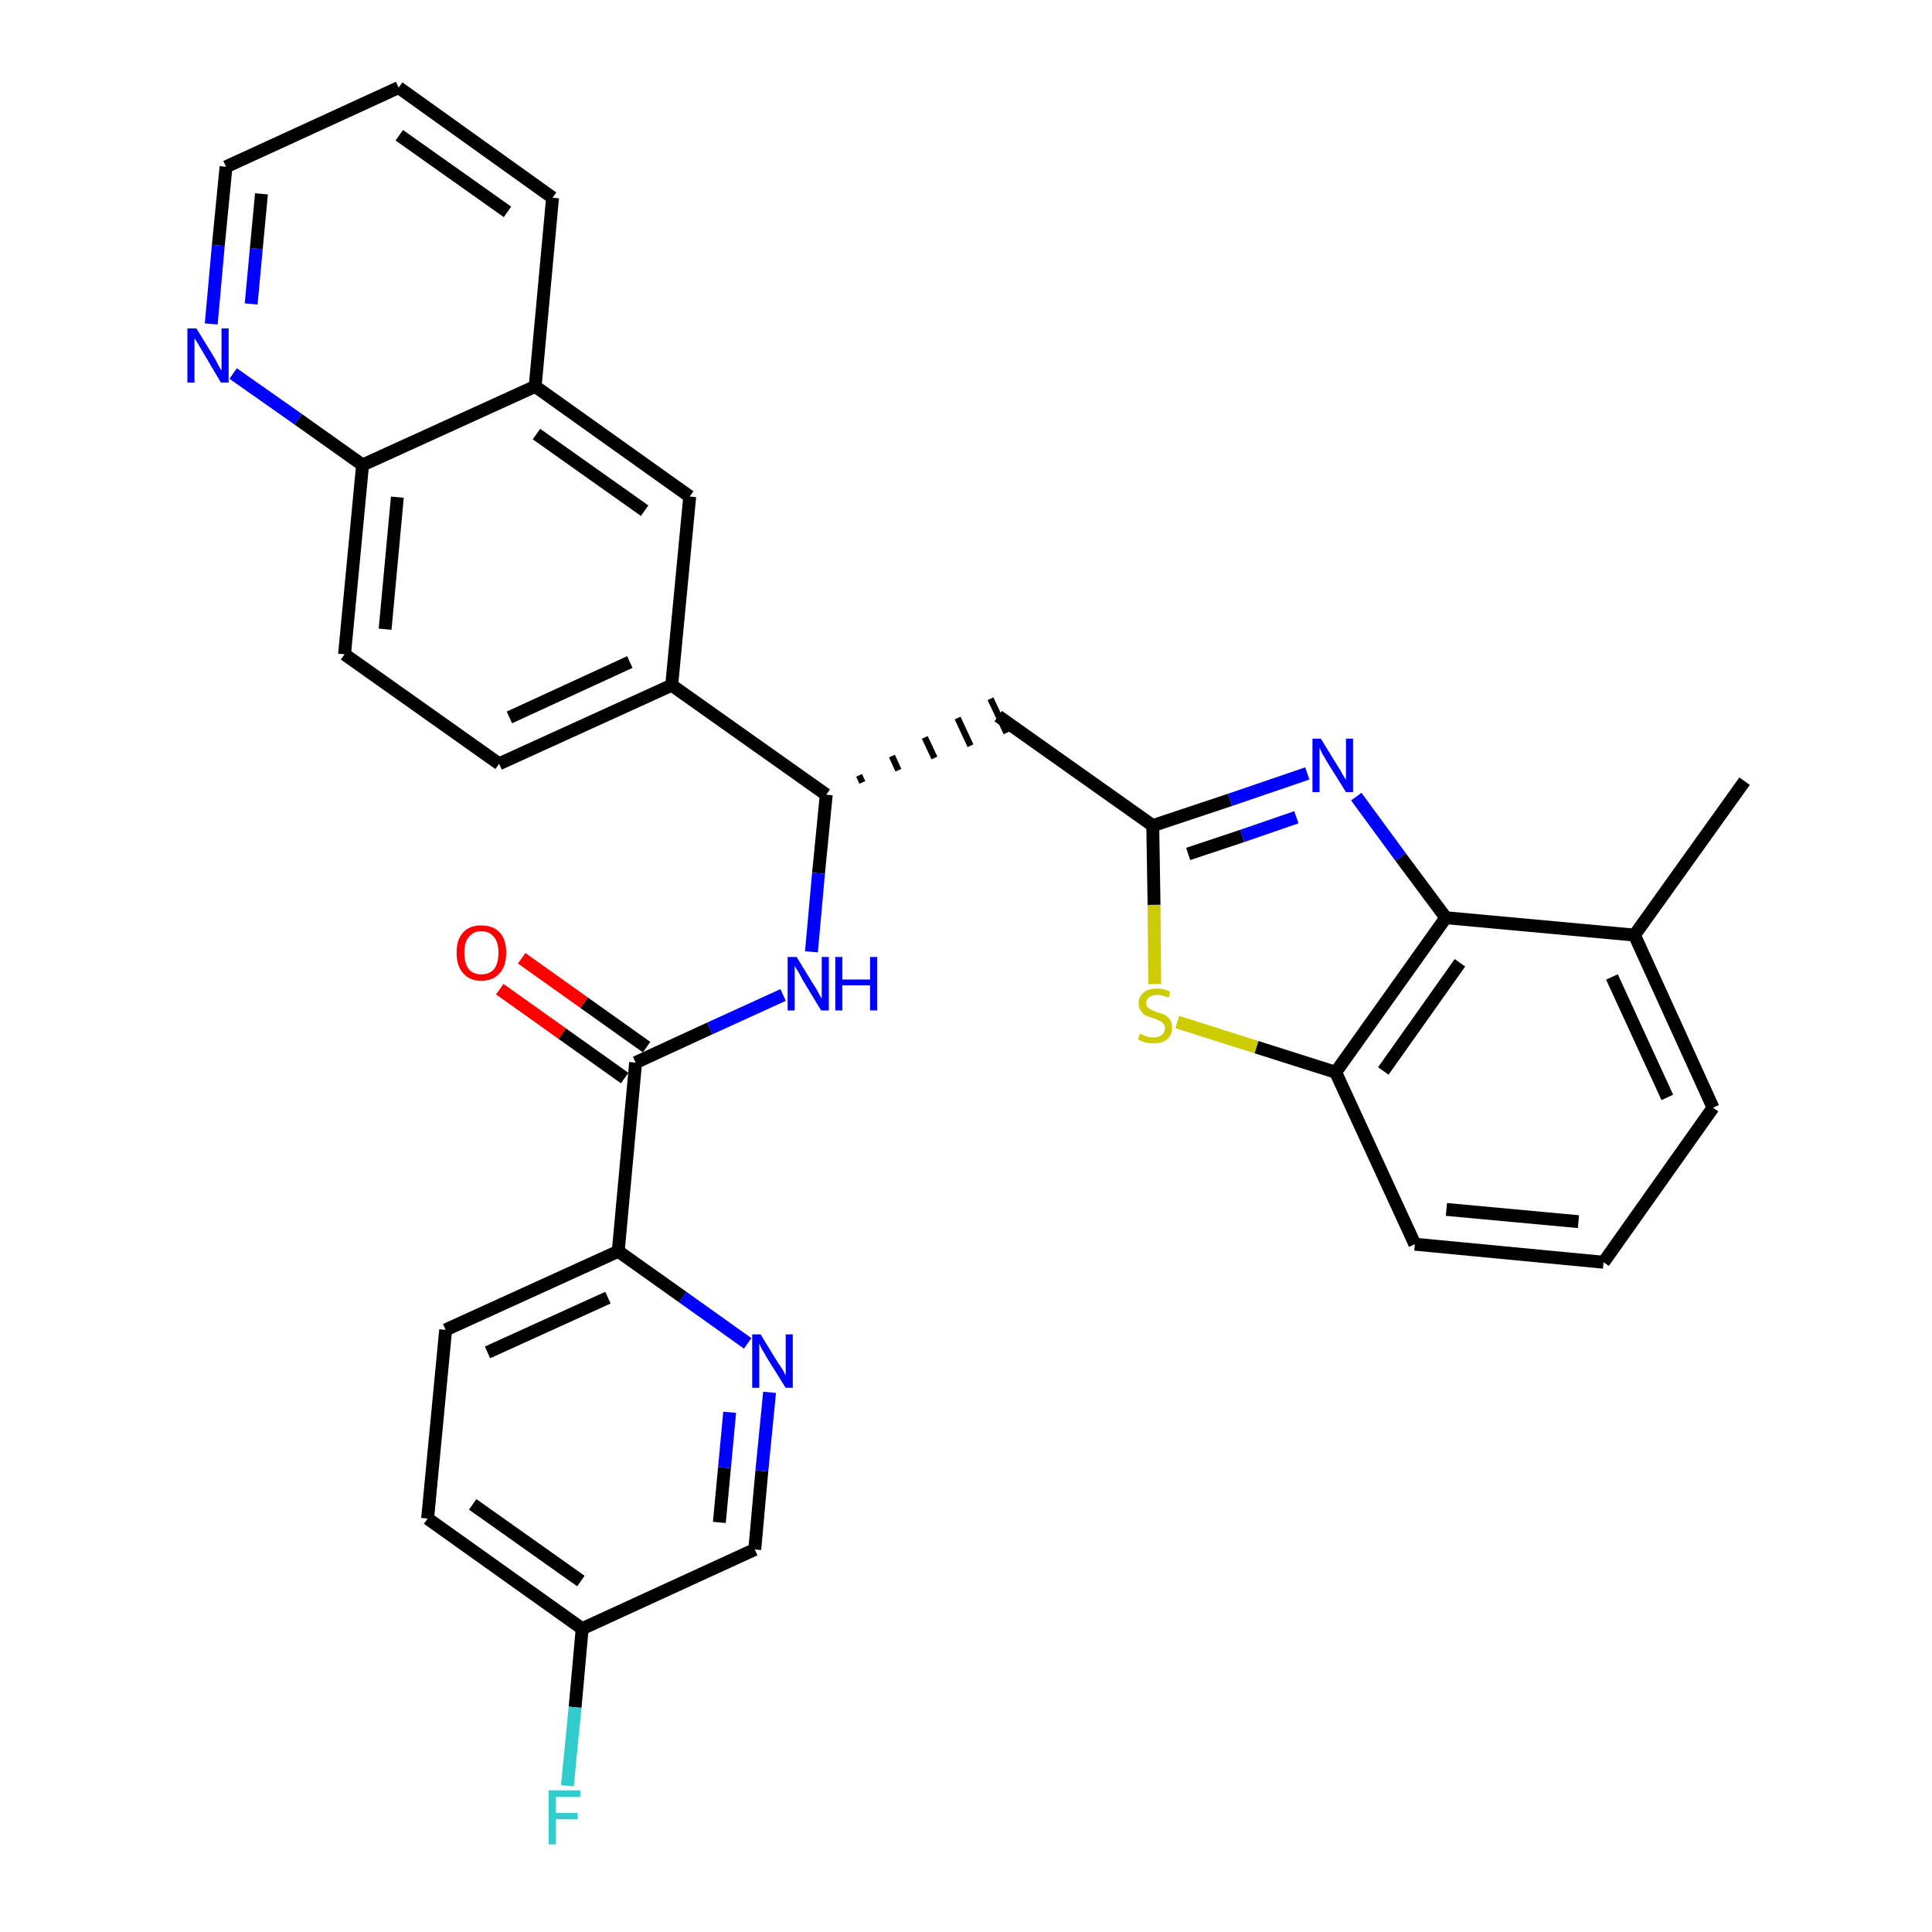 <?xml version='1.0' encoding='iso-8859-1'?>
<svg version='1.1' baseProfile='full'
              xmlns='http://www.w3.org/2000/svg'
                      xmlns:rdkit='http://www.rdkit.org/xml'
                      xmlns:xlink='http://www.w3.org/1999/xlink'
                  xml:space='preserve'
width='300px' height='300px' viewBox='0 0 300 300'>
<!-- END OF HEADER -->
<path class='bond-0 atom-0 atom-1' d='M 270.9,121.3 L 253.8,145.2' style='fill:none;fill-rule:evenodd;stroke:#000000;stroke-width:2.0px;stroke-linecap:butt;stroke-linejoin:miter;stroke-opacity:1' />
<path class='bond-1 atom-1 atom-2' d='M 253.8,145.2 L 266.0,172.0' style='fill:none;fill-rule:evenodd;stroke:#000000;stroke-width:2.0px;stroke-linecap:butt;stroke-linejoin:miter;stroke-opacity:1' />
<path class='bond-1 atom-1 atom-2' d='M 250.3,151.7 L 258.9,170.4' style='fill:none;fill-rule:evenodd;stroke:#000000;stroke-width:2.0px;stroke-linecap:butt;stroke-linejoin:miter;stroke-opacity:1' />
<path class='bond-31 atom-31 atom-1' d='M 224.5,142.5 L 253.8,145.2' style='fill:none;fill-rule:evenodd;stroke:#000000;stroke-width:2.0px;stroke-linecap:butt;stroke-linejoin:miter;stroke-opacity:1' />
<path class='bond-2 atom-2 atom-3' d='M 266.0,172.0 L 249.0,196.0' style='fill:none;fill-rule:evenodd;stroke:#000000;stroke-width:2.0px;stroke-linecap:butt;stroke-linejoin:miter;stroke-opacity:1' />
<path class='bond-3 atom-3 atom-4' d='M 249.0,196.0 L 219.7,193.2' style='fill:none;fill-rule:evenodd;stroke:#000000;stroke-width:2.0px;stroke-linecap:butt;stroke-linejoin:miter;stroke-opacity:1' />
<path class='bond-3 atom-3 atom-4' d='M 245.1,189.7 L 224.6,187.8' style='fill:none;fill-rule:evenodd;stroke:#000000;stroke-width:2.0px;stroke-linecap:butt;stroke-linejoin:miter;stroke-opacity:1' />
<path class='bond-4 atom-4 atom-5' d='M 219.7,193.2 L 207.4,166.5' style='fill:none;fill-rule:evenodd;stroke:#000000;stroke-width:2.0px;stroke-linecap:butt;stroke-linejoin:miter;stroke-opacity:1' />
<path class='bond-5 atom-5 atom-6' d='M 207.4,166.5 L 195.1,162.6' style='fill:none;fill-rule:evenodd;stroke:#000000;stroke-width:2.0px;stroke-linecap:butt;stroke-linejoin:miter;stroke-opacity:1' />
<path class='bond-5 atom-5 atom-6' d='M 195.1,162.6 L 182.8,158.7' style='fill:none;fill-rule:evenodd;stroke:#CCCC00;stroke-width:2.0px;stroke-linecap:butt;stroke-linejoin:miter;stroke-opacity:1' />
<path class='bond-32 atom-31 atom-5' d='M 224.5,142.5 L 207.4,166.5' style='fill:none;fill-rule:evenodd;stroke:#000000;stroke-width:2.0px;stroke-linecap:butt;stroke-linejoin:miter;stroke-opacity:1' />
<path class='bond-32 atom-31 atom-5' d='M 226.7,149.5 L 214.8,166.3' style='fill:none;fill-rule:evenodd;stroke:#000000;stroke-width:2.0px;stroke-linecap:butt;stroke-linejoin:miter;stroke-opacity:1' />
<path class='bond-6 atom-6 atom-7' d='M 179.3,152.8 L 179.2,140.5' style='fill:none;fill-rule:evenodd;stroke:#CCCC00;stroke-width:2.0px;stroke-linecap:butt;stroke-linejoin:miter;stroke-opacity:1' />
<path class='bond-6 atom-6 atom-7' d='M 179.2,140.5 L 179.0,128.2' style='fill:none;fill-rule:evenodd;stroke:#000000;stroke-width:2.0px;stroke-linecap:butt;stroke-linejoin:miter;stroke-opacity:1' />
<path class='bond-7 atom-7 atom-8' d='M 179.0,128.2 L 155.0,111.2' style='fill:none;fill-rule:evenodd;stroke:#000000;stroke-width:2.0px;stroke-linecap:butt;stroke-linejoin:miter;stroke-opacity:1' />
<path class='bond-29 atom-7 atom-30' d='M 179.0,128.2 L 191.0,124.2' style='fill:none;fill-rule:evenodd;stroke:#000000;stroke-width:2.0px;stroke-linecap:butt;stroke-linejoin:miter;stroke-opacity:1' />
<path class='bond-29 atom-7 atom-30' d='M 191.0,124.2 L 203.0,120.1' style='fill:none;fill-rule:evenodd;stroke:#0000FF;stroke-width:2.0px;stroke-linecap:butt;stroke-linejoin:miter;stroke-opacity:1' />
<path class='bond-29 atom-7 atom-30' d='M 184.5,132.6 L 192.9,129.8' style='fill:none;fill-rule:evenodd;stroke:#000000;stroke-width:2.0px;stroke-linecap:butt;stroke-linejoin:miter;stroke-opacity:1' />
<path class='bond-29 atom-7 atom-30' d='M 192.9,129.8 L 201.3,126.9' style='fill:none;fill-rule:evenodd;stroke:#0000FF;stroke-width:2.0px;stroke-linecap:butt;stroke-linejoin:miter;stroke-opacity:1' />
<path class='bond-8 atom-9 atom-8' d='M 133.9,121.5 L 133.4,120.4' style='fill:none;fill-rule:evenodd;stroke:#000000;stroke-width:1.0px;stroke-linecap:butt;stroke-linejoin:miter;stroke-opacity:1' />
<path class='bond-8 atom-9 atom-8' d='M 139.5,119.6 L 138.5,117.4' style='fill:none;fill-rule:evenodd;stroke:#000000;stroke-width:1.0px;stroke-linecap:butt;stroke-linejoin:miter;stroke-opacity:1' />
<path class='bond-8 atom-9 atom-8' d='M 145.1,117.7 L 143.6,114.5' style='fill:none;fill-rule:evenodd;stroke:#000000;stroke-width:1.0px;stroke-linecap:butt;stroke-linejoin:miter;stroke-opacity:1' />
<path class='bond-8 atom-9 atom-8' d='M 150.7,115.8 L 148.7,111.5' style='fill:none;fill-rule:evenodd;stroke:#000000;stroke-width:1.0px;stroke-linecap:butt;stroke-linejoin:miter;stroke-opacity:1' />
<path class='bond-8 atom-9 atom-8' d='M 156.3,113.8 L 153.8,108.5' style='fill:none;fill-rule:evenodd;stroke:#000000;stroke-width:1.0px;stroke-linecap:butt;stroke-linejoin:miter;stroke-opacity:1' />
<path class='bond-9 atom-9 atom-10' d='M 128.3,123.4 L 127.1,135.6' style='fill:none;fill-rule:evenodd;stroke:#000000;stroke-width:2.0px;stroke-linecap:butt;stroke-linejoin:miter;stroke-opacity:1' />
<path class='bond-9 atom-9 atom-10' d='M 127.1,135.6 L 126.0,147.8' style='fill:none;fill-rule:evenodd;stroke:#0000FF;stroke-width:2.0px;stroke-linecap:butt;stroke-linejoin:miter;stroke-opacity:1' />
<path class='bond-19 atom-9 atom-20' d='M 128.3,123.4 L 104.3,106.4' style='fill:none;fill-rule:evenodd;stroke:#000000;stroke-width:2.0px;stroke-linecap:butt;stroke-linejoin:miter;stroke-opacity:1' />
<path class='bond-10 atom-10 atom-11' d='M 121.6,154.5 L 110.2,159.7' style='fill:none;fill-rule:evenodd;stroke:#0000FF;stroke-width:2.0px;stroke-linecap:butt;stroke-linejoin:miter;stroke-opacity:1' />
<path class='bond-10 atom-10 atom-11' d='M 110.2,159.7 L 98.7,165.0' style='fill:none;fill-rule:evenodd;stroke:#000000;stroke-width:2.0px;stroke-linecap:butt;stroke-linejoin:miter;stroke-opacity:1' />
<path class='bond-11 atom-11 atom-12' d='M 100.4,162.6 L 90.7,155.7' style='fill:none;fill-rule:evenodd;stroke:#000000;stroke-width:2.0px;stroke-linecap:butt;stroke-linejoin:miter;stroke-opacity:1' />
<path class='bond-11 atom-11 atom-12' d='M 90.7,155.7 L 81.0,148.8' style='fill:none;fill-rule:evenodd;stroke:#FF0000;stroke-width:2.0px;stroke-linecap:butt;stroke-linejoin:miter;stroke-opacity:1' />
<path class='bond-11 atom-11 atom-12' d='M 97.0,167.4 L 87.3,160.5' style='fill:none;fill-rule:evenodd;stroke:#000000;stroke-width:2.0px;stroke-linecap:butt;stroke-linejoin:miter;stroke-opacity:1' />
<path class='bond-11 atom-11 atom-12' d='M 87.3,160.5 L 77.6,153.6' style='fill:none;fill-rule:evenodd;stroke:#FF0000;stroke-width:2.0px;stroke-linecap:butt;stroke-linejoin:miter;stroke-opacity:1' />
<path class='bond-12 atom-11 atom-13' d='M 98.7,165.0 L 96.0,194.3' style='fill:none;fill-rule:evenodd;stroke:#000000;stroke-width:2.0px;stroke-linecap:butt;stroke-linejoin:miter;stroke-opacity:1' />
<path class='bond-13 atom-13 atom-14' d='M 96.0,194.3 L 69.2,206.5' style='fill:none;fill-rule:evenodd;stroke:#000000;stroke-width:2.0px;stroke-linecap:butt;stroke-linejoin:miter;stroke-opacity:1' />
<path class='bond-13 atom-13 atom-14' d='M 94.4,201.5 L 75.7,210.0' style='fill:none;fill-rule:evenodd;stroke:#000000;stroke-width:2.0px;stroke-linecap:butt;stroke-linejoin:miter;stroke-opacity:1' />
<path class='bond-33 atom-19 atom-13' d='M 116.1,208.6 L 106.0,201.4' style='fill:none;fill-rule:evenodd;stroke:#0000FF;stroke-width:2.0px;stroke-linecap:butt;stroke-linejoin:miter;stroke-opacity:1' />
<path class='bond-33 atom-19 atom-13' d='M 106.0,201.4 L 96.0,194.3' style='fill:none;fill-rule:evenodd;stroke:#000000;stroke-width:2.0px;stroke-linecap:butt;stroke-linejoin:miter;stroke-opacity:1' />
<path class='bond-14 atom-14 atom-15' d='M 69.2,206.5 L 66.4,235.8' style='fill:none;fill-rule:evenodd;stroke:#000000;stroke-width:2.0px;stroke-linecap:butt;stroke-linejoin:miter;stroke-opacity:1' />
<path class='bond-15 atom-15 atom-16' d='M 66.4,235.8 L 90.4,252.9' style='fill:none;fill-rule:evenodd;stroke:#000000;stroke-width:2.0px;stroke-linecap:butt;stroke-linejoin:miter;stroke-opacity:1' />
<path class='bond-15 atom-15 atom-16' d='M 73.4,233.6 L 90.2,245.5' style='fill:none;fill-rule:evenodd;stroke:#000000;stroke-width:2.0px;stroke-linecap:butt;stroke-linejoin:miter;stroke-opacity:1' />
<path class='bond-16 atom-16 atom-17' d='M 90.4,252.9 L 89.3,265.1' style='fill:none;fill-rule:evenodd;stroke:#000000;stroke-width:2.0px;stroke-linecap:butt;stroke-linejoin:miter;stroke-opacity:1' />
<path class='bond-16 atom-16 atom-17' d='M 89.3,265.1 L 88.1,277.3' style='fill:none;fill-rule:evenodd;stroke:#33CCCC;stroke-width:2.0px;stroke-linecap:butt;stroke-linejoin:miter;stroke-opacity:1' />
<path class='bond-17 atom-16 atom-18' d='M 90.4,252.9 L 117.2,240.6' style='fill:none;fill-rule:evenodd;stroke:#000000;stroke-width:2.0px;stroke-linecap:butt;stroke-linejoin:miter;stroke-opacity:1' />
<path class='bond-18 atom-18 atom-19' d='M 117.2,240.6 L 118.3,228.4' style='fill:none;fill-rule:evenodd;stroke:#000000;stroke-width:2.0px;stroke-linecap:butt;stroke-linejoin:miter;stroke-opacity:1' />
<path class='bond-18 atom-18 atom-19' d='M 118.3,228.4 L 119.5,216.2' style='fill:none;fill-rule:evenodd;stroke:#0000FF;stroke-width:2.0px;stroke-linecap:butt;stroke-linejoin:miter;stroke-opacity:1' />
<path class='bond-18 atom-18 atom-19' d='M 111.7,236.4 L 112.5,227.9' style='fill:none;fill-rule:evenodd;stroke:#000000;stroke-width:2.0px;stroke-linecap:butt;stroke-linejoin:miter;stroke-opacity:1' />
<path class='bond-18 atom-18 atom-19' d='M 112.5,227.9 L 113.3,219.3' style='fill:none;fill-rule:evenodd;stroke:#0000FF;stroke-width:2.0px;stroke-linecap:butt;stroke-linejoin:miter;stroke-opacity:1' />
<path class='bond-20 atom-20 atom-21' d='M 104.3,106.4 L 77.5,118.6' style='fill:none;fill-rule:evenodd;stroke:#000000;stroke-width:2.0px;stroke-linecap:butt;stroke-linejoin:miter;stroke-opacity:1' />
<path class='bond-20 atom-20 atom-21' d='M 97.8,102.8 L 79.1,111.4' style='fill:none;fill-rule:evenodd;stroke:#000000;stroke-width:2.0px;stroke-linecap:butt;stroke-linejoin:miter;stroke-opacity:1' />
<path class='bond-34 atom-29 atom-20' d='M 107.1,77.1 L 104.3,106.4' style='fill:none;fill-rule:evenodd;stroke:#000000;stroke-width:2.0px;stroke-linecap:butt;stroke-linejoin:miter;stroke-opacity:1' />
<path class='bond-21 atom-21 atom-22' d='M 77.5,118.6 L 53.5,101.6' style='fill:none;fill-rule:evenodd;stroke:#000000;stroke-width:2.0px;stroke-linecap:butt;stroke-linejoin:miter;stroke-opacity:1' />
<path class='bond-22 atom-22 atom-23' d='M 53.5,101.6 L 56.3,72.2' style='fill:none;fill-rule:evenodd;stroke:#000000;stroke-width:2.0px;stroke-linecap:butt;stroke-linejoin:miter;stroke-opacity:1' />
<path class='bond-22 atom-22 atom-23' d='M 59.8,97.7 L 61.7,77.2' style='fill:none;fill-rule:evenodd;stroke:#000000;stroke-width:2.0px;stroke-linecap:butt;stroke-linejoin:miter;stroke-opacity:1' />
<path class='bond-23 atom-23 atom-24' d='M 56.3,72.2 L 46.3,65.1' style='fill:none;fill-rule:evenodd;stroke:#000000;stroke-width:2.0px;stroke-linecap:butt;stroke-linejoin:miter;stroke-opacity:1' />
<path class='bond-23 atom-23 atom-24' d='M 46.3,65.1 L 36.2,58.0' style='fill:none;fill-rule:evenodd;stroke:#0000FF;stroke-width:2.0px;stroke-linecap:butt;stroke-linejoin:miter;stroke-opacity:1' />
<path class='bond-35 atom-28 atom-23' d='M 83.1,60.0 L 56.3,72.2' style='fill:none;fill-rule:evenodd;stroke:#000000;stroke-width:2.0px;stroke-linecap:butt;stroke-linejoin:miter;stroke-opacity:1' />
<path class='bond-24 atom-24 atom-25' d='M 32.8,50.3 L 33.9,38.1' style='fill:none;fill-rule:evenodd;stroke:#0000FF;stroke-width:2.0px;stroke-linecap:butt;stroke-linejoin:miter;stroke-opacity:1' />
<path class='bond-24 atom-24 atom-25' d='M 33.9,38.1 L 35.1,25.9' style='fill:none;fill-rule:evenodd;stroke:#000000;stroke-width:2.0px;stroke-linecap:butt;stroke-linejoin:miter;stroke-opacity:1' />
<path class='bond-24 atom-24 atom-25' d='M 39.0,47.2 L 39.8,38.6' style='fill:none;fill-rule:evenodd;stroke:#0000FF;stroke-width:2.0px;stroke-linecap:butt;stroke-linejoin:miter;stroke-opacity:1' />
<path class='bond-24 atom-24 atom-25' d='M 39.8,38.6 L 40.6,30.1' style='fill:none;fill-rule:evenodd;stroke:#000000;stroke-width:2.0px;stroke-linecap:butt;stroke-linejoin:miter;stroke-opacity:1' />
<path class='bond-25 atom-25 atom-26' d='M 35.1,25.9 L 61.9,13.6' style='fill:none;fill-rule:evenodd;stroke:#000000;stroke-width:2.0px;stroke-linecap:butt;stroke-linejoin:miter;stroke-opacity:1' />
<path class='bond-26 atom-26 atom-27' d='M 61.9,13.6 L 85.8,30.7' style='fill:none;fill-rule:evenodd;stroke:#000000;stroke-width:2.0px;stroke-linecap:butt;stroke-linejoin:miter;stroke-opacity:1' />
<path class='bond-26 atom-26 atom-27' d='M 62.0,21.0 L 78.8,32.9' style='fill:none;fill-rule:evenodd;stroke:#000000;stroke-width:2.0px;stroke-linecap:butt;stroke-linejoin:miter;stroke-opacity:1' />
<path class='bond-27 atom-27 atom-28' d='M 85.8,30.7 L 83.1,60.0' style='fill:none;fill-rule:evenodd;stroke:#000000;stroke-width:2.0px;stroke-linecap:butt;stroke-linejoin:miter;stroke-opacity:1' />
<path class='bond-28 atom-28 atom-29' d='M 83.1,60.0 L 107.1,77.1' style='fill:none;fill-rule:evenodd;stroke:#000000;stroke-width:2.0px;stroke-linecap:butt;stroke-linejoin:miter;stroke-opacity:1' />
<path class='bond-28 atom-28 atom-29' d='M 83.3,67.4 L 100.1,79.3' style='fill:none;fill-rule:evenodd;stroke:#000000;stroke-width:2.0px;stroke-linecap:butt;stroke-linejoin:miter;stroke-opacity:1' />
<path class='bond-30 atom-30 atom-31' d='M 210.6,123.7 L 217.5,133.1' style='fill:none;fill-rule:evenodd;stroke:#0000FF;stroke-width:2.0px;stroke-linecap:butt;stroke-linejoin:miter;stroke-opacity:1' />
<path class='bond-30 atom-30 atom-31' d='M 217.5,133.1 L 224.5,142.5' style='fill:none;fill-rule:evenodd;stroke:#000000;stroke-width:2.0px;stroke-linecap:butt;stroke-linejoin:miter;stroke-opacity:1' />
<path  class='atom-6' d='M 177.0 160.5
Q 177.1 160.6, 177.5 160.7
Q 177.9 160.9, 178.3 161.0
Q 178.7 161.1, 179.1 161.1
Q 179.9 161.1, 180.4 160.7
Q 180.9 160.3, 180.9 159.6
Q 180.9 159.2, 180.6 158.9
Q 180.4 158.6, 180.0 158.5
Q 179.7 158.3, 179.1 158.1
Q 178.4 157.9, 177.9 157.7
Q 177.5 157.5, 177.2 157.0
Q 176.8 156.6, 176.8 155.8
Q 176.8 154.8, 177.6 154.1
Q 178.3 153.5, 179.7 153.5
Q 180.7 153.5, 181.7 154.0
L 181.5 154.9
Q 180.5 154.5, 179.7 154.5
Q 178.9 154.5, 178.5 154.8
Q 178.0 155.1, 178.0 155.7
Q 178.0 156.1, 178.2 156.4
Q 178.5 156.7, 178.8 156.8
Q 179.2 157.0, 179.7 157.2
Q 180.5 157.4, 180.9 157.6
Q 181.4 157.9, 181.7 158.4
Q 182.0 158.8, 182.0 159.6
Q 182.0 160.8, 181.2 161.4
Q 180.5 162.0, 179.2 162.0
Q 178.4 162.0, 177.9 161.9
Q 177.3 161.7, 176.7 161.4
L 177.0 160.5
' fill='#CCCC00'/>
<path  class='atom-10' d='M 123.7 148.6
L 126.4 153.0
Q 126.7 153.4, 127.1 154.2
Q 127.5 155.0, 127.6 155.0
L 127.6 148.6
L 128.7 148.6
L 128.7 156.9
L 127.5 156.9
L 124.6 152.1
Q 124.3 151.5, 123.9 150.8
Q 123.5 150.2, 123.4 150.0
L 123.4 156.9
L 122.3 156.9
L 122.3 148.6
L 123.7 148.6
' fill='#0000FF'/>
<path  class='atom-10' d='M 129.7 148.6
L 130.8 148.6
L 130.8 152.1
L 135.1 152.1
L 135.1 148.6
L 136.2 148.6
L 136.2 156.9
L 135.1 156.9
L 135.1 153.0
L 130.8 153.0
L 130.8 156.9
L 129.7 156.9
L 129.7 148.6
' fill='#0000FF'/>
<path  class='atom-12' d='M 70.9 147.9
Q 70.9 145.9, 71.9 144.8
Q 72.9 143.7, 74.7 143.7
Q 76.6 143.7, 77.6 144.8
Q 78.6 145.9, 78.6 147.9
Q 78.6 150.0, 77.6 151.1
Q 76.6 152.3, 74.7 152.3
Q 72.9 152.3, 71.9 151.1
Q 70.9 150.0, 70.9 147.9
M 74.7 151.3
Q 76.0 151.3, 76.7 150.5
Q 77.4 149.6, 77.4 147.9
Q 77.4 146.3, 76.7 145.5
Q 76.0 144.6, 74.7 144.6
Q 73.5 144.6, 72.8 145.5
Q 72.1 146.3, 72.1 147.9
Q 72.1 149.6, 72.8 150.5
Q 73.5 151.3, 74.7 151.3
' fill='#FF0000'/>
<path  class='atom-17' d='M 85.2 278.0
L 90.1 278.0
L 90.1 279.0
L 86.3 279.0
L 86.3 281.5
L 89.7 281.5
L 89.7 282.5
L 86.3 282.5
L 86.3 286.4
L 85.2 286.4
L 85.2 278.0
' fill='#33CCCC'/>
<path  class='atom-19' d='M 118.1 207.2
L 120.8 211.6
Q 121.1 212.0, 121.6 212.8
Q 122.0 213.6, 122.0 213.6
L 122.0 207.2
L 123.1 207.2
L 123.1 215.5
L 122.0 215.5
L 119.0 210.7
Q 118.7 210.1, 118.3 209.5
Q 118.0 208.8, 117.9 208.6
L 117.9 215.5
L 116.8 215.5
L 116.8 207.2
L 118.1 207.2
' fill='#0000FF'/>
<path  class='atom-24' d='M 30.5 51.0
L 33.2 55.4
Q 33.5 55.9, 33.9 56.7
Q 34.3 57.5, 34.4 57.5
L 34.4 51.0
L 35.5 51.0
L 35.5 59.4
L 34.3 59.4
L 31.4 54.5
Q 31.1 54.0, 30.7 53.3
Q 30.3 52.7, 30.2 52.5
L 30.2 59.4
L 29.1 59.4
L 29.1 51.0
L 30.5 51.0
' fill='#0000FF'/>
<path  class='atom-30' d='M 205.1 114.7
L 207.8 119.1
Q 208.1 119.5, 208.5 120.3
Q 209.0 121.1, 209.0 121.1
L 209.0 114.7
L 210.1 114.7
L 210.1 123.0
L 209.0 123.0
L 206.0 118.2
Q 205.7 117.6, 205.3 117.0
Q 205.0 116.3, 204.9 116.1
L 204.9 123.0
L 203.8 123.0
L 203.8 114.7
L 205.1 114.7
' fill='#0000FF'/>
</svg>
